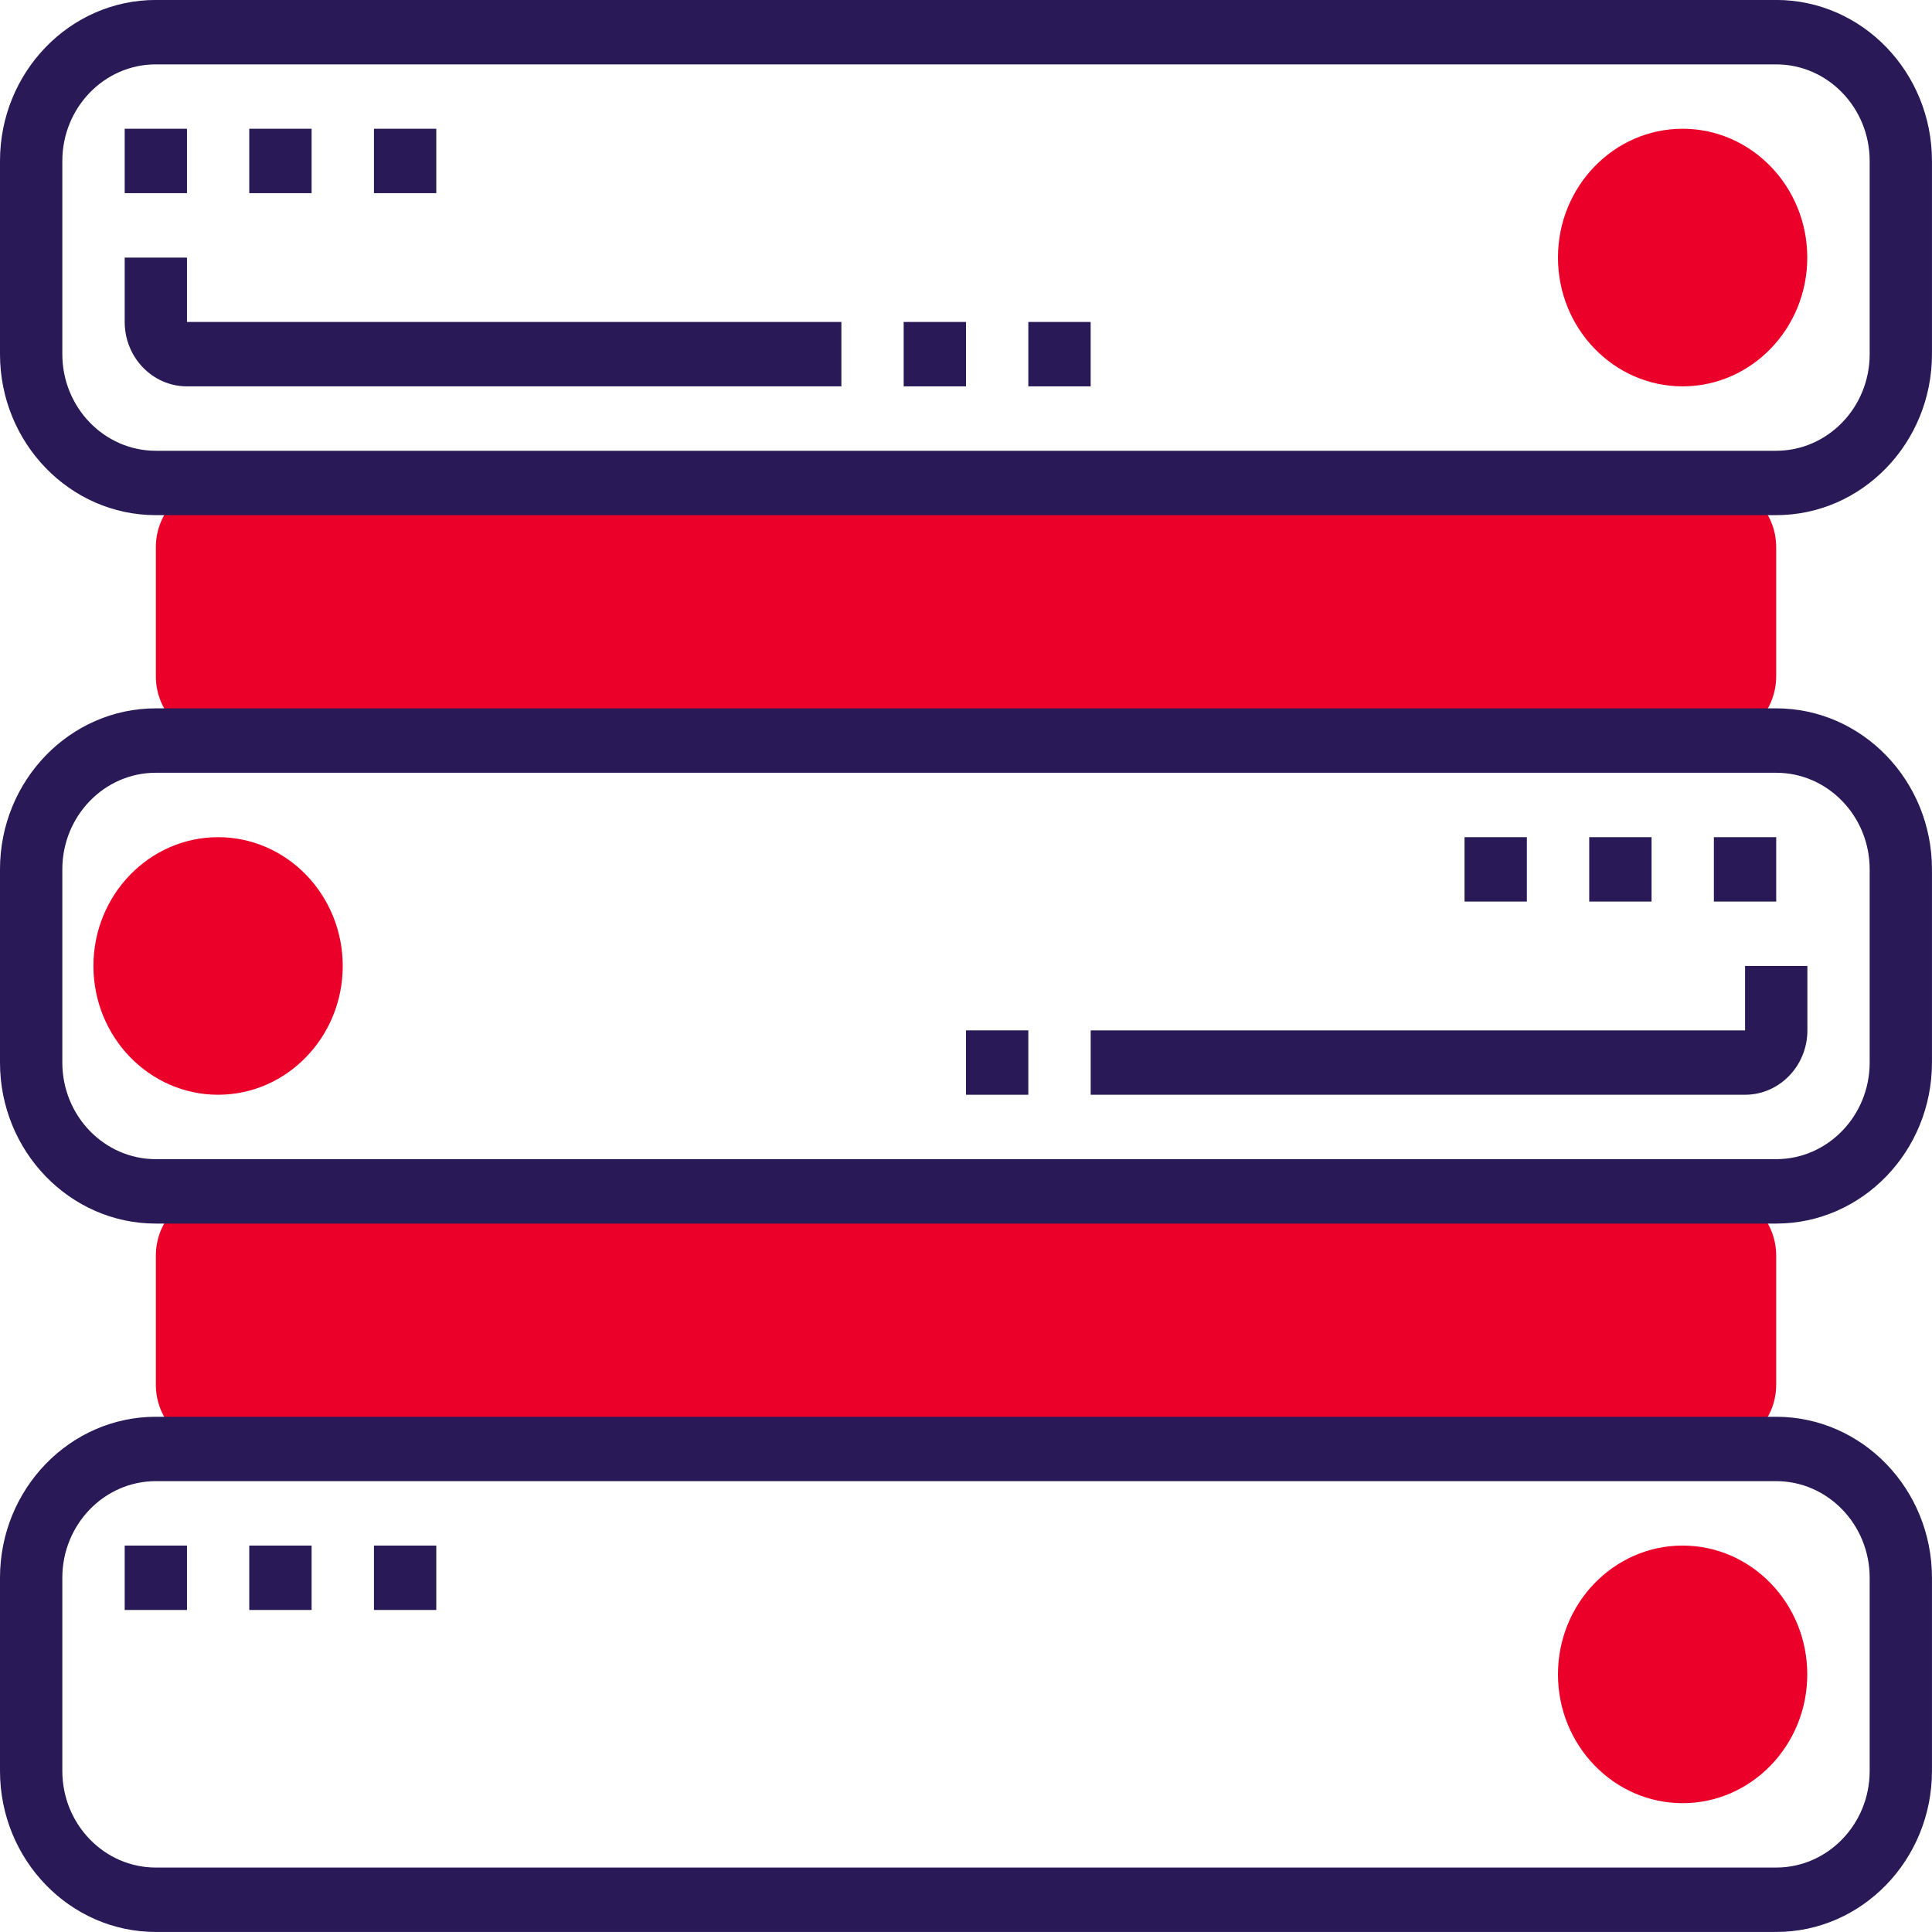 <svg width="50" height="50" viewBox="0 0 50 50" fill="none" xmlns="http://www.w3.org/2000/svg">
<path d="M44.355 12.499H5.646C4.755 12.499 4.033 13.245 4.033 14.166V17.499C4.033 18.42 4.755 19.166 5.646 19.166H44.355C45.246 19.166 45.968 18.42 45.968 17.499V14.166C45.968 13.245 45.246 12.499 44.355 12.499Z" fill="#EB0029"/>
<path d="M44.355 30.832H5.646C4.755 30.832 4.033 31.578 4.033 32.499V35.832C4.033 36.753 4.755 37.499 5.646 37.499H44.355C45.246 37.499 45.968 36.753 45.968 35.832V32.499C45.968 31.578 45.246 30.832 44.355 30.832Z" fill="#EB0029"/>
<path d="M45.967 13.332H4.032C1.809 13.332 0 11.463 0 9.166V4.166C0 1.868 1.809 -0.001 4.032 -0.001H45.967C48.191 -0.001 49.999 1.868 49.999 4.166V9.166C49.999 11.463 48.191 13.332 45.967 13.332ZM4.032 1.666C2.698 1.666 1.613 2.787 1.613 4.166V9.166C1.613 10.544 2.698 11.666 4.032 11.666H45.967C47.301 11.666 48.387 10.544 48.387 9.166V4.166C48.387 2.787 47.301 1.666 45.967 1.666H4.032Z" fill="#291956"/>
<path d="M25 26.666H26.613V28.332H25V26.666Z" fill="#291956"/>
<path d="M45.162 28.332H28.227V26.666H45.162V24.999H46.775V26.666C46.775 27.585 46.051 28.332 45.162 28.332Z" fill="#291956"/>
<path d="M45.967 31.666H4.032C1.809 31.666 0 29.796 0 27.499V22.499C0 20.201 1.809 18.332 4.032 18.332H45.967C48.191 18.332 49.999 20.201 49.999 22.499V27.499C49.999 29.796 48.191 31.666 45.967 31.666ZM4.032 19.999C2.698 19.999 1.613 21.12 1.613 22.499V27.499C1.613 28.877 2.698 29.999 4.032 29.999H45.967C47.301 29.999 48.387 28.877 48.387 27.499V22.499C48.387 21.12 47.301 19.999 45.967 19.999H4.032Z" fill="#291956"/>
<path d="M45.967 49.999H4.032C1.809 49.999 0 48.13 0 45.832V40.832C0 38.535 1.809 36.666 4.032 36.666H45.967C48.191 36.666 49.999 38.535 49.999 40.832V45.832C49.999 48.13 48.191 49.999 45.967 49.999ZM4.032 38.332C2.698 38.332 1.613 39.454 1.613 40.832V45.832C1.613 47.211 2.698 48.332 4.032 48.332H45.967C47.301 48.332 48.387 47.211 48.387 45.832V40.832C48.387 39.454 47.301 38.332 45.967 38.332H4.032Z" fill="#291956"/>
<path d="M3.227 3.332H4.839V4.999H3.227V3.332Z" fill="#291956"/>
<path d="M6.451 3.332H8.064V4.999H6.451V3.332Z" fill="#291956"/>
<path d="M9.678 3.332H11.291V4.999H9.678V3.332Z" fill="#291956"/>
<path d="M43.546 9.999C41.767 9.999 40.32 8.504 40.32 6.666C40.32 4.827 41.767 3.332 43.546 3.332C45.325 3.332 46.772 4.827 46.772 6.666C46.772 8.504 45.325 9.999 43.546 9.999Z" fill="#EB0029"/>
<path d="M3.227 39.999H4.839V41.666H3.227V39.999Z" fill="#291956"/>
<path d="M6.451 39.999H8.064V41.666H6.451V39.999Z" fill="#291956"/>
<path d="M9.678 39.999H11.291V41.666H9.678V39.999Z" fill="#291956"/>
<path d="M43.546 46.666C41.767 46.666 40.32 45.171 40.32 43.332C40.32 41.494 41.767 39.999 43.546 39.999C45.325 39.999 46.772 41.494 46.772 43.332C46.772 45.171 45.325 46.666 43.546 46.666Z" fill="#EB0029"/>
<path d="M44.355 21.666H45.968V23.332H44.355V21.666Z" fill="#291956"/>
<path d="M41.129 21.666H42.742V23.332H41.129V21.666Z" fill="#291956"/>
<path d="M37.902 21.666H39.515V23.332H37.902V21.666Z" fill="#291956"/>
<path d="M5.644 28.332C3.865 28.332 2.418 26.837 2.418 24.999C2.418 23.161 3.865 21.666 5.644 21.666C7.423 21.666 8.87 23.161 8.87 24.999C8.87 26.837 7.423 28.332 5.644 28.332Z" fill="#EB0029"/>
<path d="M23.387 8.332H25V9.999H23.387V8.332Z" fill="#291956"/>
<path d="M21.775 9.999H4.839C3.95 9.999 3.227 9.251 3.227 8.332V6.666H4.839V8.332H21.775V9.999Z" fill="#291956"/>
<path d="M26.613 8.332H28.226V9.999H26.613V8.332Z" fill="#291956"/>
</svg>
